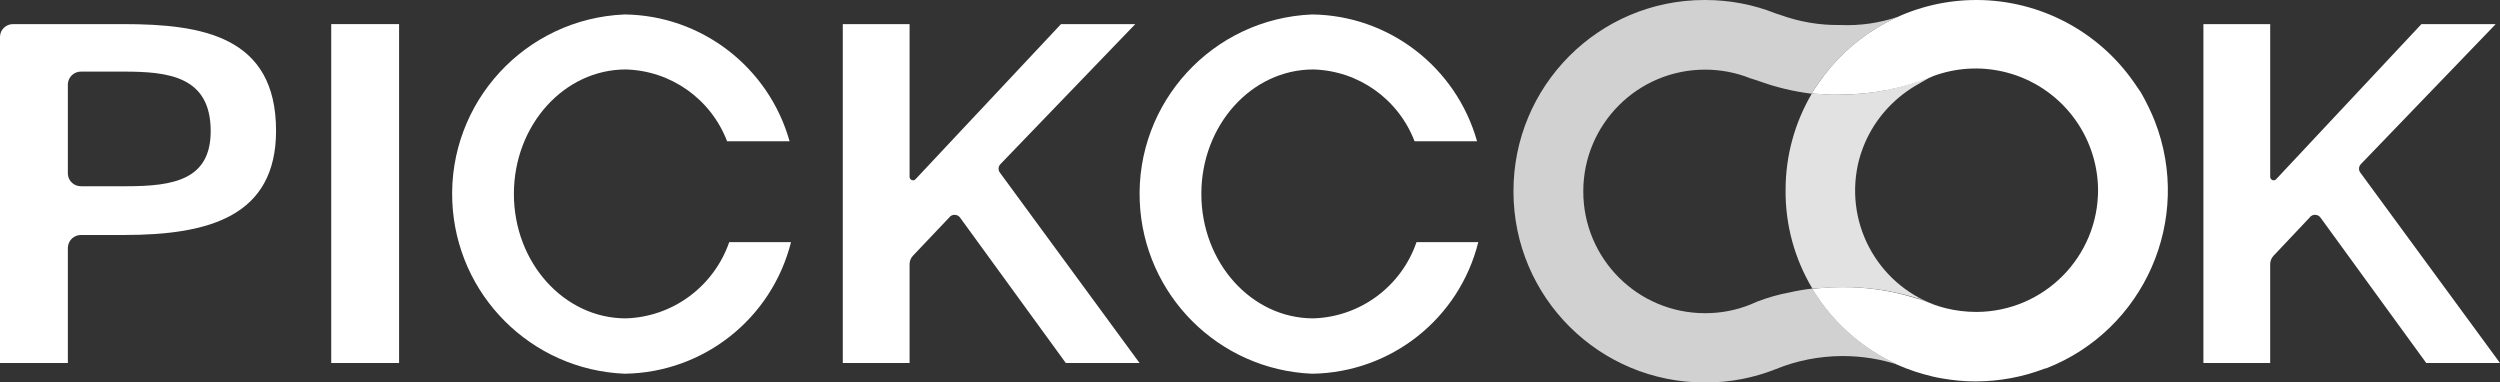 <?xml version="1.0" encoding="utf-8"?>
<!-- Generator: Adobe Illustrator 25.2.1, SVG Export Plug-In . SVG Version: 6.00 Build 0)  -->
<svg version="1.1" id="레이어_1" xmlns="http://www.w3.org/2000/svg" xmlns:xlink="http://www.w3.org/1999/xlink" x="0px"
	 y="0px" viewBox="0 0 140.01 21.42" style="enable-background:new 0 0 140.01 21.42;" xml:space="preserve">
<rect x="0" y="0" width="140.01" height="21.42" fill="#333333" stroke="none"/>
<style type="text/css">
	.st0{fill:#FFFFFF;}
	.st1{fill:#E2E2E2;}
	.st2{fill:#D1D1D1;}
</style>
<g id="그룹_1447" transform="translate(-127.989 -387.929)">
	<g id="그룹_1446" transform="translate(127.989 387.929)">
		<path id="패스_1803" class="st0" d="M15.46,7.32c0,4.79-3.75,5.84-8.5,5.84H4.55c-0.4-0.01-0.73,0.3-0.75,0.7v6.47H0V2.05
			c0.01-0.4,0.35-0.71,0.75-0.7h6.16C11.33,1.35,15.46,2.03,15.46,7.32z M3.8,9.73c0.01,0.4,0.35,0.71,0.75,0.7h2.53
			c2.66,0,4.72-0.37,4.72-3.09c0-3.09-2.41-3.33-4.89-3.33H4.55c-0.4-0.01-0.73,0.3-0.75,0.7L3.8,9.73z"/>
		<path id="패스_1804" class="st0" d="M18.55,20.33V1.35h3.8v18.98L18.55,20.33z"/>
		<path id="패스_1805" class="st0" d="M59.42,1.35h4.16l-7.55,7.84c-0.13,0.13-0.14,0.34-0.03,0.48l7.82,10.66h-4.13l-5.92-8.14
			c-0.12-0.17-0.36-0.21-0.53-0.09c-0.02,0.01-0.04,0.03-0.05,0.05l-2.06,2.17c-0.12,0.13-0.19,0.3-0.19,0.47v5.54h-3.74V1.35h3.74
			v8.57c0.01,0.1,0.09,0.18,0.2,0.18c0.05,0,0.09-0.02,0.13-0.06L59.42,1.35z"/>
		<path id="패스_1806" class="st0" d="M135.61,1.35h4.16l-7.55,7.84c-0.13,0.13-0.14,0.34-0.03,0.48l7.82,10.66h-4.13l-5.92-8.14
			c-0.12-0.17-0.36-0.21-0.53-0.09c-0.02,0.01-0.04,0.03-0.05,0.05l-2.05,2.17c-0.12,0.13-0.19,0.3-0.19,0.47v5.54h-3.74V1.35h3.74
			v8.57c0.01,0.1,0.09,0.18,0.2,0.18c0.05,0,0.09-0.02,0.13-0.06L135.61,1.35z"/>
		<path id="패스_1807" class="st0" d="M35.05,17.83c-3.46,0-6.27-3.12-6.27-6.97s2.81-6.97,6.27-6.97
			c2.53,0.07,4.76,1.65,5.67,4.02h3.5c-1.17-4.15-4.93-7.05-9.24-7.1c-5.56,0.23-9.88,4.92-9.65,10.47
			c0.22,5.24,4.41,9.43,9.65,9.65c4.42-0.06,8.24-3.08,9.32-7.37h-3.46C39.98,16.04,37.68,17.75,35.05,17.83z"/>
		<path id="패스_1808" class="st0" d="M73.55,17.83c-3.46,0-6.27-3.12-6.27-6.97s2.81-6.97,6.27-6.97
			c2.53,0.07,4.76,1.65,5.67,4.02h3.5c-1.17-4.15-4.93-7.05-9.24-7.1c-5.56,0.23-9.88,4.92-9.65,10.47
			c0.22,5.24,4.41,9.43,9.65,9.65c4.42-0.06,8.24-3.08,9.31-7.37h-3.46C78.48,16.04,76.18,17.75,73.55,17.83z"/>
		<path id="패스_200" class="st1" d="M108.18,4.28c-1.62,0.66-3.34,1.01-5.09,1.02c-0.35,0-0.61-0.01-0.89-0.02l-0.73-0.04
			c-0.96,1.63-1.47,3.49-1.47,5.39c-0.02,1.95,0.5,3.86,1.5,5.53l0.69-0.04c0.33-0.03,0.64-0.04,1.02-0.04
			c1.39-0.01,2.78,0.2,4.11,0.61c0.21,0.05,0.42,0.13,0.61,0.22l0.45,0.18c0.2,0.07,0.4,0.13,0.61,0.18c-3.42-0.89-5.59-4.25-5-7.74
			c0.06-0.36,0.15-0.71,0.27-1.05c0.23-0.67,0.57-1.31,1-1.88c0.43-0.57,0.94-1.06,1.51-1.47c0.14-0.1,0.29-0.2,0.44-0.29
			c0.28-0.17,0.58-0.33,0.86-0.5C108.11,4.32,108.14,4.3,108.18,4.28z"/>
		<path id="패스_201" class="st0" d="M114.59,20.63c5.5-2.14,8.23-8.34,6.09-13.84c-0.21-0.53-0.46-1.04-0.74-1.54
			c-0.02-0.03-0.04-0.06-0.06-0.1l-0.35-0.51c-2-2.89-5.28-4.62-8.79-4.64h-0.06c-1.67,0-3.32,0.39-4.81,1.14l0,0
			c-0.15,0.08-0.3,0.15-0.45,0.24c-0.05,0.03-0.1,0.06-0.16,0.09l-0.2,0.12c-1.27,0.78-2.36,1.82-3.2,3.04l-0.18,0.26
			c-0.07,0.12-0.14,0.23-0.22,0.35l0.71,0.04c0.28,0.02,0.56,0.03,0.91,0.02c1.74-0.01,3.47-0.34,5.08-0.99l0.11-0.05
			c1.25-0.46,2.61-0.55,3.91-0.25l0.12,0.03l0.08,0.02c2.99,0.78,5.09,3.47,5.12,6.56c0.01,3.77-3.03,6.83-6.8,6.85
			c-0.59,0-1.17-0.07-1.74-0.21c-0.2-0.05-0.41-0.11-0.61-0.18l-0.45-0.18c-0.2-0.09-0.4-0.15-0.61-0.2
			c-1.33-0.42-2.72-0.63-4.12-0.62c-0.37,0-0.68,0.01-1.02,0.04l-0.67,0.05c1.22,2.03,3.08,3.61,5.29,4.47l0.04,0.01
			c0.06,0.02,0.12,0.05,0.19,0.07l0.14,0.05c0.1,0.04,0.21,0.07,0.31,0.1c0.08,0.02,0.15,0.05,0.23,0.07s0.15,0.04,0.22,0.06
			c0.1,0.03,0.21,0.05,0.31,0.08l0.13,0.03c0.14,0.03,0.27,0.06,0.41,0.08l0,0c0.62,0.11,1.25,0.17,1.88,0.17h0.07
			c1.31-0.01,2.6-0.25,3.82-0.72L114.59,20.63z"/>
		<path id="패스_202" class="st2" d="M103.09,18.2c-0.61-0.61-1.14-1.3-1.59-2.04c-0.43,0.05-0.86,0.12-1.29,0.22
			c-0.61,0.11-1.22,0.29-1.8,0.51l-0.37,0.16c-0.81,0.33-1.67,0.49-2.55,0.49c-3.77,0-6.82-3.05-6.82-6.82s3.05-6.82,6.82-6.82l0,0
			l0,0c0.86,0,1.72,0.16,2.52,0.48c0.09,0.03,0.44,0.14,0.44,0.14c0.97,0.36,1.98,0.6,3.01,0.73c0.38-0.63,0.82-1.22,1.32-1.76
			c0.99-1.08,2.19-1.95,3.52-2.55c-1.05,0.35-2.14,0.51-3.24,0.46c-1.16,0.02-2.31-0.18-3.4-0.58l-0.22-0.07
			C98.19,0.25,96.85,0,95.49,0h-0.05c-5.92,0.01-10.7,4.82-10.68,10.74c0.01,5.92,4.82,10.7,10.74,10.68h0.06
			c1.34,0,2.66-0.26,3.9-0.75c1.17-0.48,2.42-0.72,3.68-0.73h0.06c1.07,0,2.14,0.17,3.16,0.51
			C105.14,19.91,104.03,19.15,103.09,18.2z"/>
	</g>
</g>
</svg>
